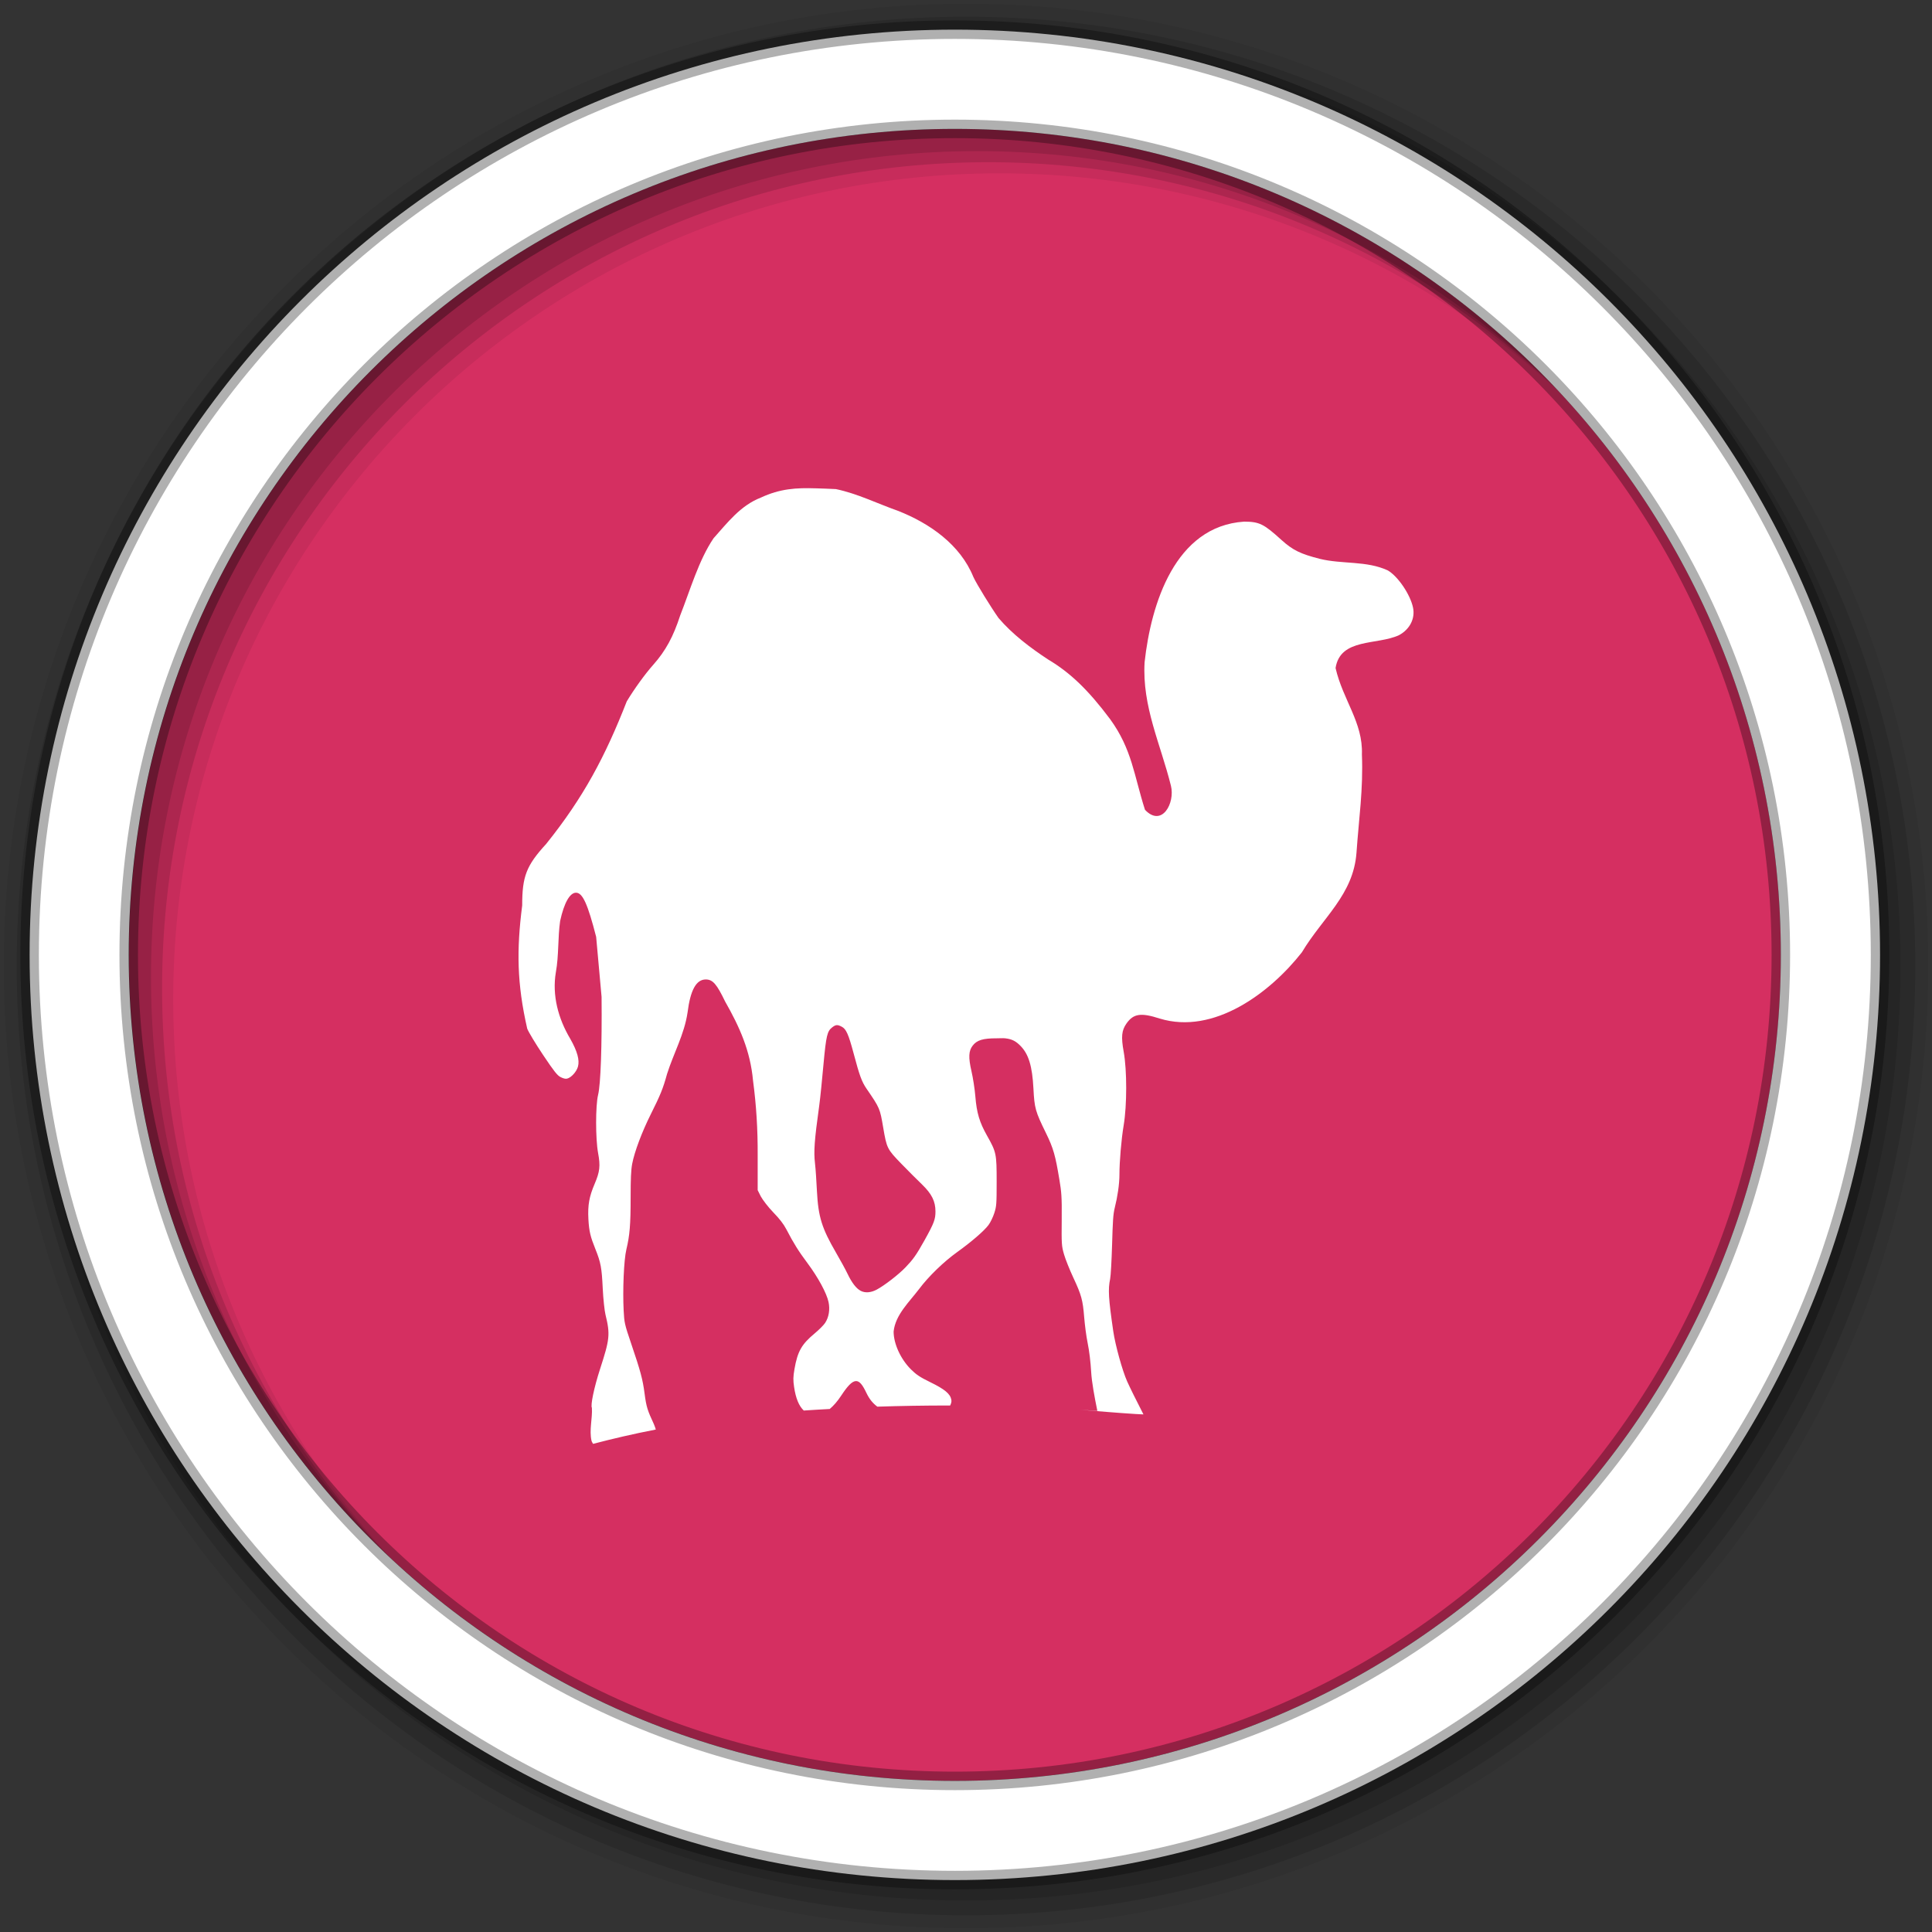 <svg height="512" viewBox="0 0 512 512" width="512" xmlns="http://www.w3.org/2000/svg">
 <rect x="0" y="0" width="512" height="512" fill="#333333" stroke="none"/>
 <g fill-rule="evenodd">
  <path d="m471.95 253.05c0 120.9-98.01 218.9-218.9 218.9-120.9 0-218.9-98.01-218.9-218.9 0-120.9 98.01-218.9 218.9-218.9 120.9 0 218.9 98.01 218.9 218.9" fill="#d52f61"/>
  <path d="m256 1c-140.83 0-255 114.17-255 255s114.17 255 255 255 255-114.17 255-255-114.17-255-255-255m8.827 44.931c120.9 0 218.9 98 218.9 218.9s-98 218.9-218.9 218.9-218.93-98-218.93-218.9 98.03-218.9 218.93-218.9" fill-opacity=".067"/>
  <g fill-opacity=".129">
   <path d="m256 4.433c-138.94 0-251.57 112.63-251.57 251.57s112.63 251.57 251.57 251.57 251.57-112.63 251.57-251.57-112.63-251.57-251.57-251.57m5.885 38.556c120.9 0 218.9 98 218.9 218.9s-98 218.9-218.9 218.9-218.93-98-218.93-218.9 98.03-218.9 218.93-218.9"/>
   <path d="m256 8.356c-136.77 0-247.64 110.87-247.64 247.64s110.87 247.64 247.64 247.64 247.64-110.87 247.64-247.64-110.87-247.64-247.64-247.64m2.942 31.691c120.9 0 218.9 98 218.9 218.9s-98 218.9-218.9 218.9-218.93-98-218.93-218.9 98.03-218.9 218.93-218.9"/>
  </g>
  <path d="m253.04 7.859c-135.42 0-245.19 109.78-245.19 245.19 0 135.42 109.78 245.19 245.19 245.19 135.42 0 245.19-109.78 245.19-245.19 0-135.42-109.78-245.19-245.19-245.19zm0 26.297c120.9 0 218.9 98 218.9 218.9s-98 218.9-218.9 218.9-218.93-98-218.93-218.9 98.03-218.9 218.93-218.9z" fill="#ffffff" stroke="#000000" stroke-opacity=".31" stroke-width="4.904"/>
 </g>
 <path d="m216.18 129.41c1.694.057 3.419.104 5.337.205 5.683 1.185 10.974 3.826 16.423 5.748 8.431 3.307 16.537 8.96 20.02 17.552.872 1.904 4.693 8.08 6.672 10.88 3.706 4.326 8.41 7.875 13.14 10.983 5.87 3.492 10.659 8.101 16.423 15.807 5.824 8.01 6.332 14.965 9.238 24.02 4.479 4.737 8.02-1.797 6.877-6.364-2.741-11.05-7.667-21.02-6.98-32.743 1.697-15.441 8.06-36.05 26.379-37.26 4.094.013 5.257.66 9.854 4.824 3.077 2.788 5.127 3.737 10.162 5.03 6.01 1.477 12.425.454 18.07 3.079 2.698 1.581 5.954 6.399 6.672 9.854.598 2.883-.837 5.738-3.695 7.288-5.763 2.709-15.589.689-16.834 8.725 1.959 8.511 7.29 14.393 6.98 22.89.379 9.294-.804 16.975-1.437 26.07-.836 11.149-8.889 17.06-14.473 26.379-8.406 10.728-23.326 21.933-37.67 17.552-4.979-1.61-6.972-1.325-8.827 1.334-1.266 1.815-1.442 3.486-.718 7.493.883 4.889.874 14.179 0 19.4-.647 3.867-1.13 9.749-1.129 13.04.001 2.688-.533 6.05-1.232 8.827-.456 1.812-.535 3.709-.719 9.854-.124 4.149-.342 8.203-.513 9.03-.581 2.813-.453 5.104.821 13.857.539 3.704 2.41 10.475 3.695 13.344.694 1.548 2.479 5.167 4 8.109.128.248.21.419.308.616-.655-.04-1.409-.062-2.053-.103-5.084-.317-9.912-.745-14.678-1.129 1.508.101 3.01.192 4.516.308-.747-3.681-1.487-7.618-1.642-10.367-.147-2.584-.5-5.551-.924-7.596-.384-1.851-.767-4.943-.924-6.877-.367-4.544-.722-5.863-2.874-10.47-.979-2.095-2.088-4.862-2.463-6.159-.657-2.268-.676-2.708-.616-9.341.054-6.03-.083-7.27-.616-10.47-1.057-6.355-1.545-8.247-3.592-12.42-2.783-5.672-3.02-6.539-3.285-11.701-.311-6.02-1.297-9.14-3.387-11.291-1.176-1.21-2.193-1.848-4.106-2.053-.638-.068-1.398.003-2.258 0-3.622-.009-5.244.482-6.364 1.95-1.05 1.376-1.165 3.071-.308 6.774.384 1.66.865 4.667 1.026 6.672.354 4.392 1.12 6.89 3.079 10.367 2.497 4.431 2.563 4.821 2.566 12.215 0 5.938-.048 6.546-.616 8.314-.339 1.056-1.015 2.472-1.54 3.182-1.164 1.574-4.635 4.548-8.314 7.185-3.564 2.554-7.615 6.482-10.06 9.751-2.595 3.44-6.309 6.84-6.775 11.291-.009 3.252 1.887 7.359 4.619 10.06 1.401 1.385 2.362 2.034 5.132 3.387 3.814 1.862 5.253 3.072 5.543 4.619.111.593-.096 1.052-.308 1.54-6.787-.006-13.207.107-19.297.308-1.184-.875-2.115-2-2.874-3.593-1.04-2.179-1.841-3.27-2.874-3.182s-2.215 1.395-3.798 3.798c-1.062 1.612-2.067 2.745-3.079 3.593-2.306.137-4.674.246-6.877.411-1.266-1.19-2.12-3.209-2.566-6.261-.266-1.819-.256-2.643.103-4.722.823-4.768 1.955-6.622 5.337-9.443 1.142-.953 2.388-2.193 2.771-2.771 1.018-1.537 1.338-3.574.924-5.543-.504-2.398-2.848-6.651-5.543-10.264-2.414-3.237-3.683-5.258-5.645-9.03-.735-1.414-1.828-2.802-3.49-4.516-1.331-1.373-2.789-3.296-3.285-4.208l-.821-1.642v-9.341c.033-6.658-.352-13.11-1.232-19.708-.729-7.907-3.532-14.15-7.39-20.939-2.206-4.556-3.242-5.851-5.132-5.851-2.535 0-4.077 2.808-4.824 8.725-.854 5.808-3.68 10.778-5.44 16.32-1.073 3.948-1.84 5.723-4.311 10.675-2.345 4.698-4.32 9.939-4.927 13.14-.321 1.693-.409 4.04-.411 8.93 0 7.202-.241 10.07-1.129 13.754-.675 2.798-1 10.821-.719 16.218.168 3.156.23 3.567 1.95 8.622 2.523 7.415 3.101 9.581 3.593 13.344.473 3.624.792 4.502 2.463 8.109.239.516.349.961.513 1.437-6.078 1.18-11.496 2.456-16.628 3.798-.141-.275-.329-.53-.411-.821-.643-2.872.269-5.825.103-8.725-.405-.655.551-5.311 2.156-10.264 2.552-7.877 2.747-9.134 1.437-14.473-.228-.927-.581-4.01-.719-6.877-.264-5.506-.512-6.891-1.95-10.47-1.29-3.209-1.669-4.623-1.848-7.904-.208-3.812.242-6.05 1.642-9.341 1.385-3.254 1.566-4.74.924-8.211-.695-3.758-.693-12.581 0-15.397.689-2.8 1.041-12.955.924-25.969l-1.437-15.91c-2.213-8.608-3.563-11.701-5.337-11.701-1.627 0-3.156 2.66-4.208 7.493-.644 4.482-.319 9.08-1.129 13.549-1.049 6.165.63 12.334 3.798 17.655 1.88 3.297 2.528 5.669 2.053 7.39-.379 1.373-1.78 2.907-2.874 3.182-.475.119-1.069-.071-1.745-.411-.838-.421-1.688-1.47-4.619-5.851-1.987-2.97-3.879-6.108-4.208-6.98-2.733-11.986-2.844-20.832-1.334-32.641 0-7.67 1.061-10.542 6.364-16.32 9.922-12.357 15.651-23.21 21.35-37.773 1.965-3.265 4.828-7.227 6.98-9.649 3.352-3.772 5.353-7.509 7.185-13.14 2.642-6.704 4.904-14.623 8.827-20.426 3.694-4.138 7.139-8.683 12.523-10.778 5.116-2.398 9.494-2.635 14.575-2.463m5.543 142.26c-.405.026-.785.265-1.232.616-1.261.992-1.561 2.108-2.258 9.648-.364 3.936-.835 8.871-1.129 10.983-1.296 9.322-1.502 12.241-1.129 15.397.192 1.625.387 4.976.513 7.39.354 6.803 1.318 9.818 5.03 16.218 1.133 1.953 2.522 4.474 3.079 5.645 1.109 2.332 2.3 3.901 3.49 4.516 1.167.604 2.695.494 4.208-.308 2.085-1.105 5.874-4.04 7.698-5.953 1.952-2.045 2.781-3.149 5.03-7.185 2.556-4.588 2.872-5.551 2.874-7.596 0-2.675-.976-4.658-3.593-7.185-1.143-1.104-3.616-3.554-5.44-5.44-3.777-3.904-3.878-4.101-4.824-9.648-.858-5.03-.877-5.113-4.414-10.264-1.267-1.845-1.869-3.521-3.387-9.238-1.404-5.284-2.036-6.593-3.182-7.185-.548-.283-.93-.437-1.334-.411" fill="#ffffff" fill-rule="evenodd"/>
</svg>
